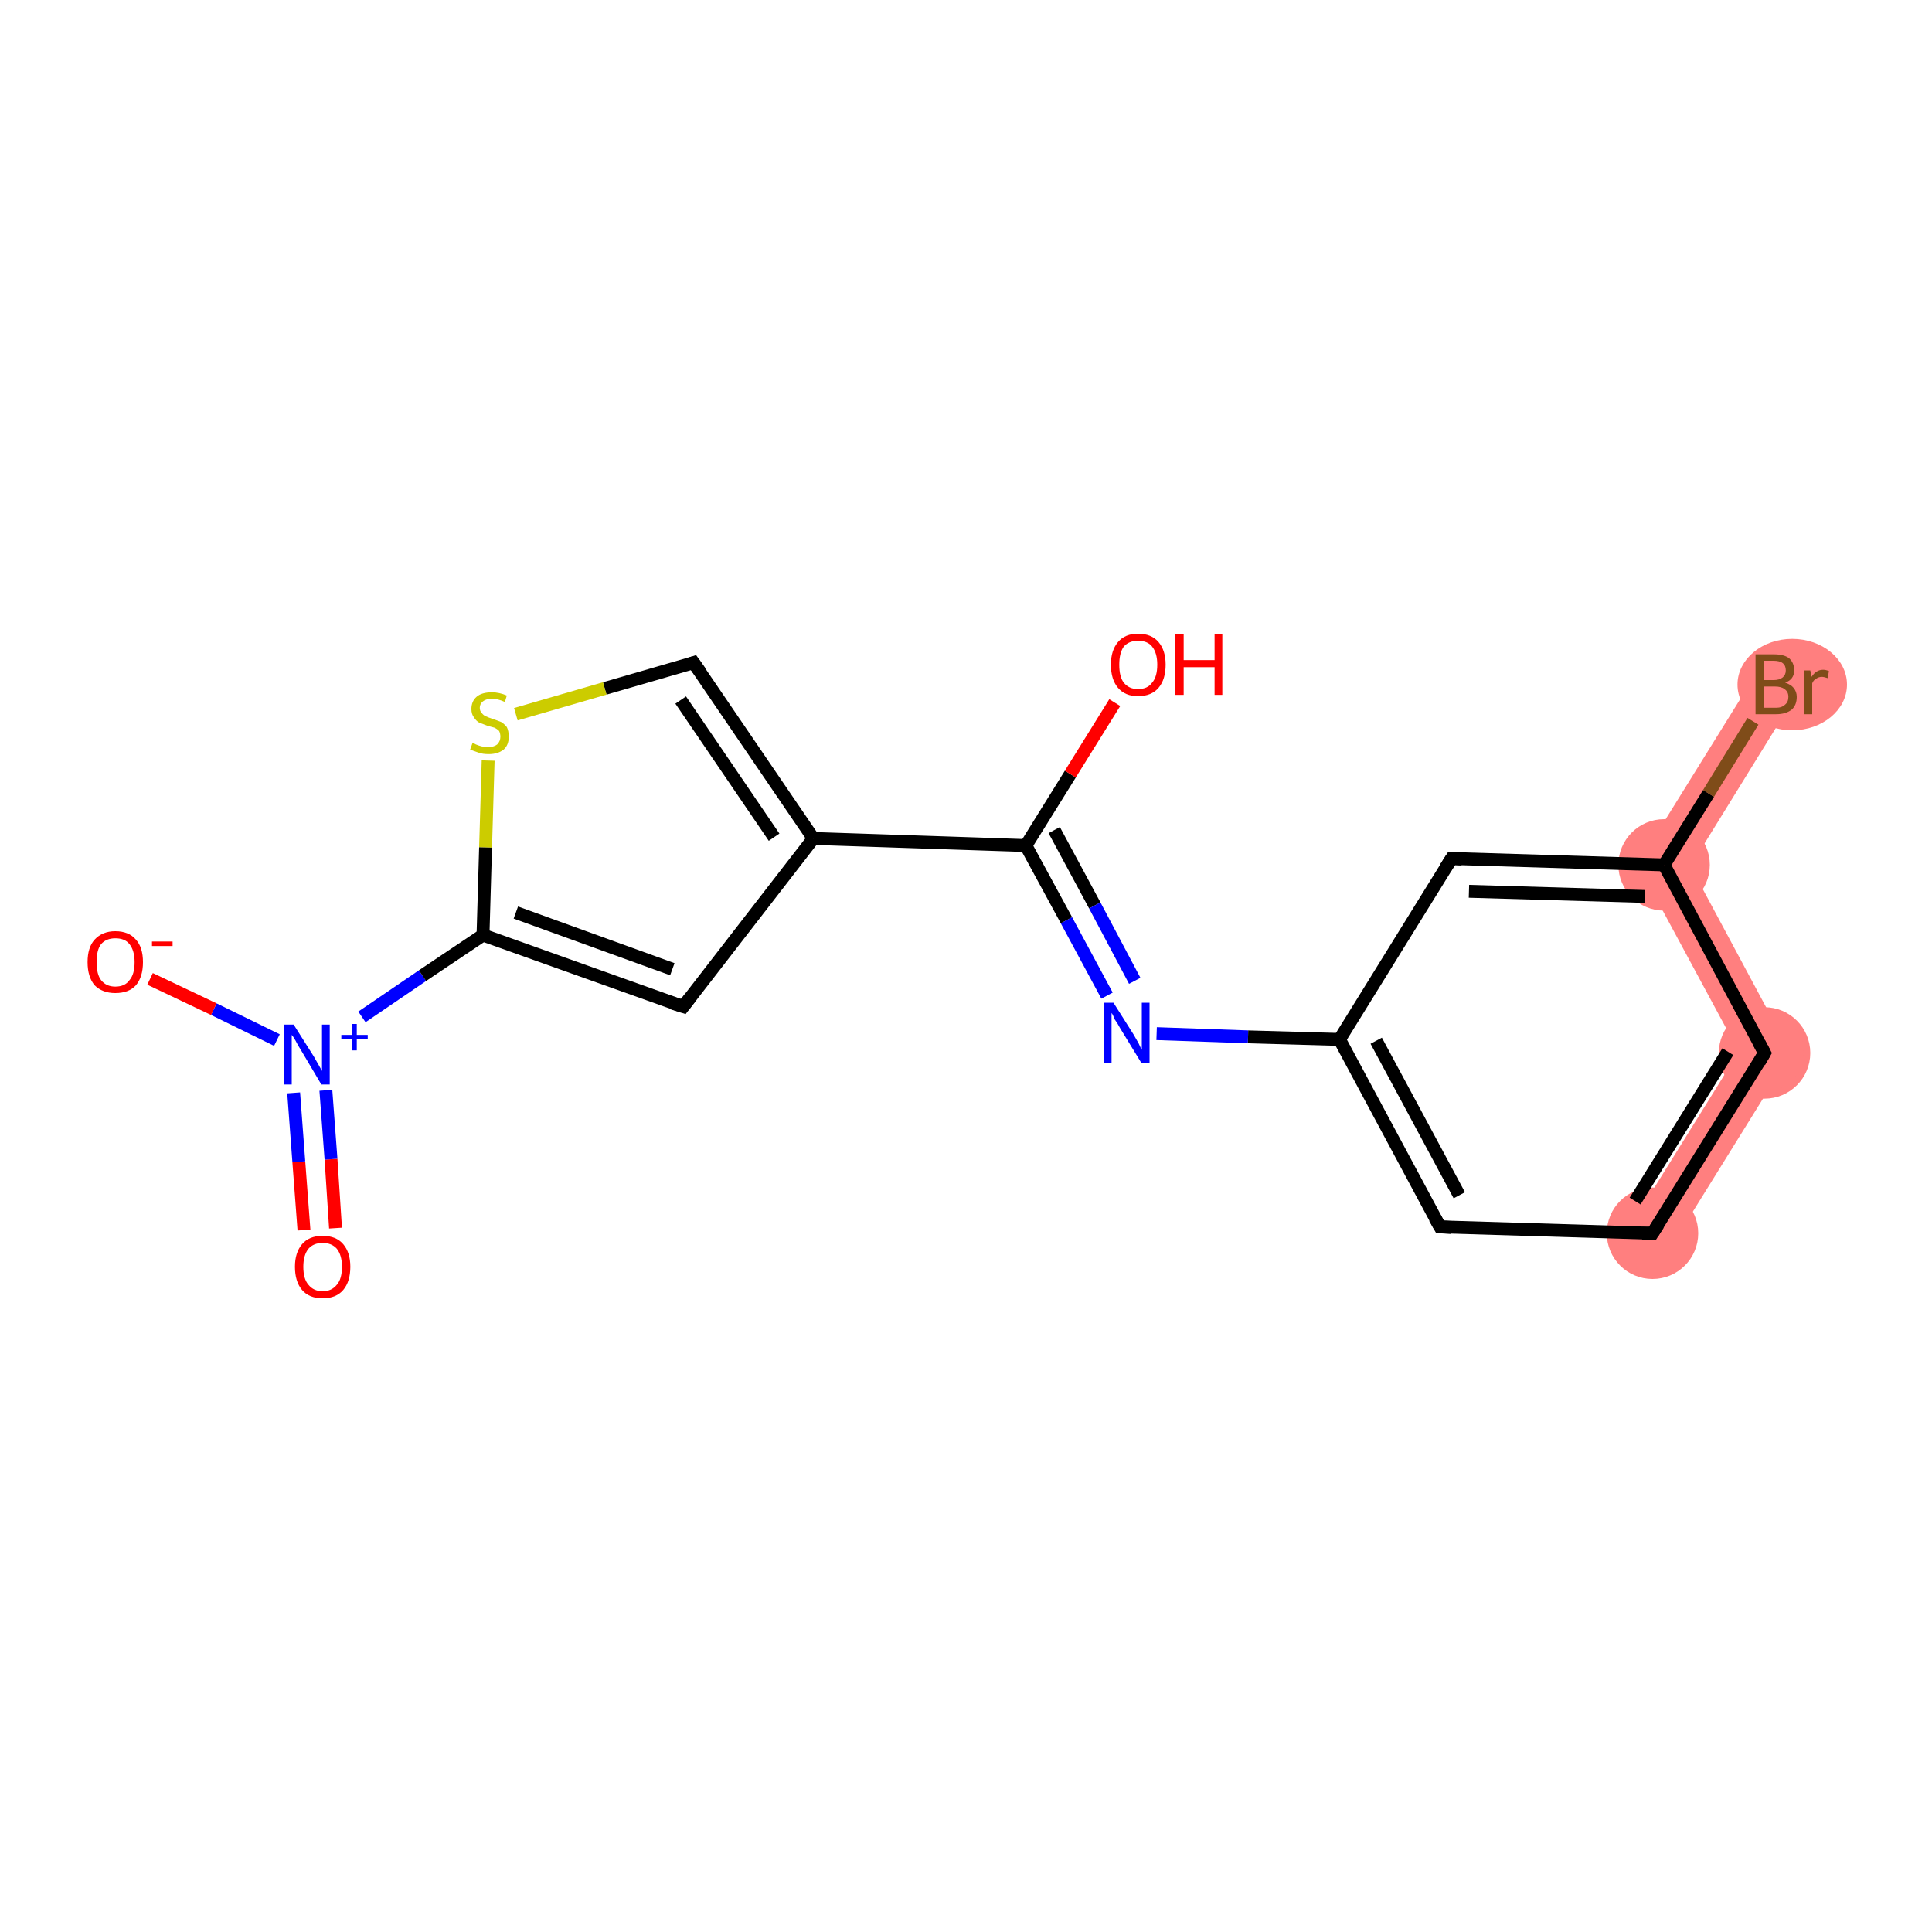<?xml version='1.0' encoding='iso-8859-1'?>
<svg version='1.1' baseProfile='full'
              xmlns='http://www.w3.org/2000/svg'
                      xmlns:rdkit='http://www.rdkit.org/xml'
                      xmlns:xlink='http://www.w3.org/1999/xlink'
                  xml:space='preserve'
width='300px' height='300px' viewBox='0 0 300 300'>
<!-- END OF HEADER -->
<rect style='opacity:1.0;fill:#FFFFFF;stroke:none' width='300.0' height='300.0' x='0.0' y='0.0'> </rect>
<path class='bond-11 atom-11 atom-12' d='M 270.0,163.3 L 278.1,163.6 L 259.6,193.4 L 253.6,189.7 Z' style='fill:#FF7F7F;fill-rule:evenodd;fill-opacity:1;stroke:#FF7F7F;stroke-width:0.0px;stroke-linecap:butt;stroke-linejoin:miter;stroke-opacity:1;' />
<path class='bond-12 atom-12 atom-13' d='M 254.3,134.2 L 262.5,134.5 L 278.1,163.6 L 270.0,163.3 Z' style='fill:#FF7F7F;fill-rule:evenodd;fill-opacity:1;stroke:#FF7F7F;stroke-width:0.0px;stroke-linecap:butt;stroke-linejoin:miter;stroke-opacity:1;' />
<path class='bond-13 atom-13 atom-14' d='M 272.8,104.4 L 278.8,108.1 L 262.5,134.5 L 254.3,134.2 Z' style='fill:#FF7F7F;fill-rule:evenodd;fill-opacity:1;stroke:#FF7F7F;stroke-width:0.0px;stroke-linecap:butt;stroke-linejoin:miter;stroke-opacity:1;' />
<ellipse cx='256.6' cy='191.5' rx='6.6' ry='6.6' class='atom-11'  style='fill:#FF7F7F;fill-rule:evenodd;stroke:#FF7F7F;stroke-width:1.0px;stroke-linecap:butt;stroke-linejoin:miter;stroke-opacity:1' />
<ellipse cx='274.0' cy='163.5' rx='6.6' ry='6.6' class='atom-12'  style='fill:#FF7F7F;fill-rule:evenodd;stroke:#FF7F7F;stroke-width:1.0px;stroke-linecap:butt;stroke-linejoin:miter;stroke-opacity:1' />
<ellipse cx='258.4' cy='134.3' rx='6.6' ry='6.6' class='atom-13'  style='fill:#FF7F7F;fill-rule:evenodd;stroke:#FF7F7F;stroke-width:1.0px;stroke-linecap:butt;stroke-linejoin:miter;stroke-opacity:1' />
<ellipse cx='278.3' cy='106.3' rx='8.0' ry='6.6' class='atom-14'  style='fill:#FF7F7F;fill-rule:evenodd;stroke:#FF7F7F;stroke-width:1.0px;stroke-linecap:butt;stroke-linejoin:miter;stroke-opacity:1' />
<path class='bond-0 atom-0 atom-1' d='M 47.2,191.0 L 46.4,180.4' style='fill:none;fill-rule:evenodd;stroke:#FF0000;stroke-width:2.0px;stroke-linecap:butt;stroke-linejoin:miter;stroke-opacity:1' />
<path class='bond-0 atom-0 atom-1' d='M 46.4,180.4 L 45.6,169.7' style='fill:none;fill-rule:evenodd;stroke:#0000FF;stroke-width:2.0px;stroke-linecap:butt;stroke-linejoin:miter;stroke-opacity:1' />
<path class='bond-0 atom-0 atom-1' d='M 52.1,190.7 L 51.4,180.0' style='fill:none;fill-rule:evenodd;stroke:#FF0000;stroke-width:2.0px;stroke-linecap:butt;stroke-linejoin:miter;stroke-opacity:1' />
<path class='bond-0 atom-0 atom-1' d='M 51.4,180.0 L 50.6,169.3' style='fill:none;fill-rule:evenodd;stroke:#0000FF;stroke-width:2.0px;stroke-linecap:butt;stroke-linejoin:miter;stroke-opacity:1' />
<path class='bond-1 atom-1 atom-2' d='M 43.0,161.5 L 33.2,156.7' style='fill:none;fill-rule:evenodd;stroke:#0000FF;stroke-width:2.0px;stroke-linecap:butt;stroke-linejoin:miter;stroke-opacity:1' />
<path class='bond-1 atom-1 atom-2' d='M 33.2,156.7 L 23.3,152.0' style='fill:none;fill-rule:evenodd;stroke:#FF0000;stroke-width:2.0px;stroke-linecap:butt;stroke-linejoin:miter;stroke-opacity:1' />
<path class='bond-2 atom-1 atom-3' d='M 56.2,157.9 L 65.6,151.5' style='fill:none;fill-rule:evenodd;stroke:#0000FF;stroke-width:2.0px;stroke-linecap:butt;stroke-linejoin:miter;stroke-opacity:1' />
<path class='bond-2 atom-1 atom-3' d='M 65.6,151.5 L 75.0,145.2' style='fill:none;fill-rule:evenodd;stroke:#000000;stroke-width:2.0px;stroke-linecap:butt;stroke-linejoin:miter;stroke-opacity:1' />
<path class='bond-3 atom-3 atom-4' d='M 75.0,145.2 L 106.1,156.3' style='fill:none;fill-rule:evenodd;stroke:#000000;stroke-width:2.0px;stroke-linecap:butt;stroke-linejoin:miter;stroke-opacity:1' />
<path class='bond-3 atom-3 atom-4' d='M 80.1,141.7 L 104.4,150.5' style='fill:none;fill-rule:evenodd;stroke:#000000;stroke-width:2.0px;stroke-linecap:butt;stroke-linejoin:miter;stroke-opacity:1' />
<path class='bond-4 atom-4 atom-5' d='M 106.1,156.3 L 126.3,130.2' style='fill:none;fill-rule:evenodd;stroke:#000000;stroke-width:2.0px;stroke-linecap:butt;stroke-linejoin:miter;stroke-opacity:1' />
<path class='bond-5 atom-5 atom-6' d='M 126.3,130.2 L 159.3,131.3' style='fill:none;fill-rule:evenodd;stroke:#000000;stroke-width:2.0px;stroke-linecap:butt;stroke-linejoin:miter;stroke-opacity:1' />
<path class='bond-6 atom-6 atom-7' d='M 159.3,131.3 L 166.2,120.2' style='fill:none;fill-rule:evenodd;stroke:#000000;stroke-width:2.0px;stroke-linecap:butt;stroke-linejoin:miter;stroke-opacity:1' />
<path class='bond-6 atom-6 atom-7' d='M 166.2,120.2 L 173.1,109.1' style='fill:none;fill-rule:evenodd;stroke:#FF0000;stroke-width:2.0px;stroke-linecap:butt;stroke-linejoin:miter;stroke-opacity:1' />
<path class='bond-7 atom-6 atom-8' d='M 159.3,131.3 L 165.6,142.9' style='fill:none;fill-rule:evenodd;stroke:#000000;stroke-width:2.0px;stroke-linecap:butt;stroke-linejoin:miter;stroke-opacity:1' />
<path class='bond-7 atom-6 atom-8' d='M 165.6,142.9 L 171.9,154.6' style='fill:none;fill-rule:evenodd;stroke:#0000FF;stroke-width:2.0px;stroke-linecap:butt;stroke-linejoin:miter;stroke-opacity:1' />
<path class='bond-7 atom-6 atom-8' d='M 163.7,128.9 L 170.0,140.6' style='fill:none;fill-rule:evenodd;stroke:#000000;stroke-width:2.0px;stroke-linecap:butt;stroke-linejoin:miter;stroke-opacity:1' />
<path class='bond-7 atom-6 atom-8' d='M 170.0,140.6 L 176.2,152.3' style='fill:none;fill-rule:evenodd;stroke:#0000FF;stroke-width:2.0px;stroke-linecap:butt;stroke-linejoin:miter;stroke-opacity:1' />
<path class='bond-8 atom-8 atom-9' d='M 179.6,160.5 L 193.8,161.0' style='fill:none;fill-rule:evenodd;stroke:#0000FF;stroke-width:2.0px;stroke-linecap:butt;stroke-linejoin:miter;stroke-opacity:1' />
<path class='bond-8 atom-8 atom-9' d='M 193.8,161.0 L 208.0,161.4' style='fill:none;fill-rule:evenodd;stroke:#000000;stroke-width:2.0px;stroke-linecap:butt;stroke-linejoin:miter;stroke-opacity:1' />
<path class='bond-9 atom-9 atom-10' d='M 208.0,161.4 L 223.6,190.5' style='fill:none;fill-rule:evenodd;stroke:#000000;stroke-width:2.0px;stroke-linecap:butt;stroke-linejoin:miter;stroke-opacity:1' />
<path class='bond-9 atom-9 atom-10' d='M 213.7,161.6 L 226.6,185.6' style='fill:none;fill-rule:evenodd;stroke:#000000;stroke-width:2.0px;stroke-linecap:butt;stroke-linejoin:miter;stroke-opacity:1' />
<path class='bond-10 atom-10 atom-11' d='M 223.6,190.5 L 256.6,191.5' style='fill:none;fill-rule:evenodd;stroke:#000000;stroke-width:2.0px;stroke-linecap:butt;stroke-linejoin:miter;stroke-opacity:1' />
<path class='bond-11 atom-11 atom-12' d='M 256.6,191.5 L 274.0,163.5' style='fill:none;fill-rule:evenodd;stroke:#000000;stroke-width:2.0px;stroke-linecap:butt;stroke-linejoin:miter;stroke-opacity:1' />
<path class='bond-11 atom-11 atom-12' d='M 253.9,186.5 L 268.3,163.3' style='fill:none;fill-rule:evenodd;stroke:#000000;stroke-width:2.0px;stroke-linecap:butt;stroke-linejoin:miter;stroke-opacity:1' />
<path class='bond-12 atom-12 atom-13' d='M 274.0,163.5 L 258.4,134.3' style='fill:none;fill-rule:evenodd;stroke:#000000;stroke-width:2.0px;stroke-linecap:butt;stroke-linejoin:miter;stroke-opacity:1' />
<path class='bond-13 atom-13 atom-14' d='M 258.4,134.3 L 265.3,123.2' style='fill:none;fill-rule:evenodd;stroke:#000000;stroke-width:2.0px;stroke-linecap:butt;stroke-linejoin:miter;stroke-opacity:1' />
<path class='bond-13 atom-13 atom-14' d='M 265.3,123.2 L 272.2,112.0' style='fill:none;fill-rule:evenodd;stroke:#7F4C19;stroke-width:2.0px;stroke-linecap:butt;stroke-linejoin:miter;stroke-opacity:1' />
<path class='bond-14 atom-13 atom-15' d='M 258.4,134.3 L 225.4,133.3' style='fill:none;fill-rule:evenodd;stroke:#000000;stroke-width:2.0px;stroke-linecap:butt;stroke-linejoin:miter;stroke-opacity:1' />
<path class='bond-14 atom-13 atom-15' d='M 255.4,139.2 L 228.1,138.4' style='fill:none;fill-rule:evenodd;stroke:#000000;stroke-width:2.0px;stroke-linecap:butt;stroke-linejoin:miter;stroke-opacity:1' />
<path class='bond-15 atom-5 atom-16' d='M 126.3,130.2 L 107.7,102.9' style='fill:none;fill-rule:evenodd;stroke:#000000;stroke-width:2.0px;stroke-linecap:butt;stroke-linejoin:miter;stroke-opacity:1' />
<path class='bond-15 atom-5 atom-16' d='M 120.2,130.0 L 105.7,108.7' style='fill:none;fill-rule:evenodd;stroke:#000000;stroke-width:2.0px;stroke-linecap:butt;stroke-linejoin:miter;stroke-opacity:1' />
<path class='bond-16 atom-16 atom-17' d='M 107.7,102.9 L 93.9,106.9' style='fill:none;fill-rule:evenodd;stroke:#000000;stroke-width:2.0px;stroke-linecap:butt;stroke-linejoin:miter;stroke-opacity:1' />
<path class='bond-16 atom-16 atom-17' d='M 93.9,106.9 L 80.1,110.9' style='fill:none;fill-rule:evenodd;stroke:#CCCC00;stroke-width:2.0px;stroke-linecap:butt;stroke-linejoin:miter;stroke-opacity:1' />
<path class='bond-17 atom-17 atom-3' d='M 75.8,118.1 L 75.4,131.6' style='fill:none;fill-rule:evenodd;stroke:#CCCC00;stroke-width:2.0px;stroke-linecap:butt;stroke-linejoin:miter;stroke-opacity:1' />
<path class='bond-17 atom-17 atom-3' d='M 75.4,131.6 L 75.0,145.2' style='fill:none;fill-rule:evenodd;stroke:#000000;stroke-width:2.0px;stroke-linecap:butt;stroke-linejoin:miter;stroke-opacity:1' />
<path class='bond-18 atom-15 atom-9' d='M 225.4,133.3 L 208.0,161.4' style='fill:none;fill-rule:evenodd;stroke:#000000;stroke-width:2.0px;stroke-linecap:butt;stroke-linejoin:miter;stroke-opacity:1' />
<path d='M 104.5,155.8 L 106.1,156.3 L 107.1,155.0' style='fill:none;stroke:#000000;stroke-width:2.0px;stroke-linecap:butt;stroke-linejoin:miter;stroke-opacity:1;' />
<path d='M 222.8,189.1 L 223.6,190.5 L 225.3,190.6' style='fill:none;stroke:#000000;stroke-width:2.0px;stroke-linecap:butt;stroke-linejoin:miter;stroke-opacity:1;' />
<path d='M 255.0,191.5 L 256.6,191.5 L 257.5,190.1' style='fill:none;stroke:#000000;stroke-width:2.0px;stroke-linecap:butt;stroke-linejoin:miter;stroke-opacity:1;' />
<path d='M 273.2,164.9 L 274.0,163.5 L 273.2,162.0' style='fill:none;stroke:#000000;stroke-width:2.0px;stroke-linecap:butt;stroke-linejoin:miter;stroke-opacity:1;' />
<path d='M 227.0,133.4 L 225.4,133.3 L 224.5,134.7' style='fill:none;stroke:#000000;stroke-width:2.0px;stroke-linecap:butt;stroke-linejoin:miter;stroke-opacity:1;' />
<path d='M 108.7,104.3 L 107.7,102.9 L 107.1,103.1' style='fill:none;stroke:#000000;stroke-width:2.0px;stroke-linecap:butt;stroke-linejoin:miter;stroke-opacity:1;' />
<path class='atom-0' d='M 45.8 196.7
Q 45.8 194.5, 46.9 193.2
Q 48.0 191.9, 50.1 191.9
Q 52.2 191.9, 53.3 193.2
Q 54.4 194.5, 54.4 196.7
Q 54.4 199.0, 53.3 200.3
Q 52.2 201.6, 50.1 201.6
Q 48.0 201.6, 46.9 200.3
Q 45.8 199.0, 45.8 196.7
M 50.1 200.5
Q 51.5 200.5, 52.3 199.5
Q 53.1 198.6, 53.1 196.7
Q 53.1 194.9, 52.3 193.9
Q 51.5 193.0, 50.1 193.0
Q 48.7 193.0, 47.9 193.9
Q 47.1 194.9, 47.1 196.7
Q 47.1 198.6, 47.9 199.5
Q 48.7 200.5, 50.1 200.5
' fill='#FF0000'/>
<path class='atom-1' d='M 45.6 159.1
L 48.7 164.0
Q 49.0 164.5, 49.5 165.4
Q 50.0 166.3, 50.0 166.3
L 50.0 159.1
L 51.2 159.1
L 51.2 168.4
L 49.9 168.4
L 46.7 163.0
Q 46.3 162.4, 45.9 161.6
Q 45.5 160.9, 45.3 160.7
L 45.3 168.4
L 44.1 168.4
L 44.1 159.1
L 45.6 159.1
' fill='#0000FF'/>
<path class='atom-1' d='M 53.0 160.7
L 54.6 160.7
L 54.6 159.0
L 55.4 159.0
L 55.4 160.7
L 57.1 160.7
L 57.1 161.4
L 55.4 161.4
L 55.4 163.1
L 54.6 163.1
L 54.6 161.4
L 53.0 161.4
L 53.0 160.7
' fill='#0000FF'/>
<path class='atom-2' d='M 13.6 149.4
Q 13.6 147.1, 14.7 145.9
Q 15.9 144.6, 17.9 144.6
Q 20.0 144.6, 21.1 145.9
Q 22.2 147.1, 22.2 149.4
Q 22.2 151.7, 21.1 153.0
Q 20.0 154.2, 17.9 154.2
Q 15.9 154.2, 14.7 153.0
Q 13.6 151.7, 13.6 149.4
M 17.9 153.2
Q 19.4 153.2, 20.1 152.2
Q 20.9 151.3, 20.9 149.4
Q 20.9 147.6, 20.1 146.6
Q 19.4 145.7, 17.9 145.7
Q 16.5 145.7, 15.7 146.6
Q 15.0 147.5, 15.0 149.4
Q 15.0 151.3, 15.7 152.2
Q 16.5 153.2, 17.9 153.2
' fill='#FF0000'/>
<path class='atom-2' d='M 23.6 146.2
L 26.8 146.2
L 26.8 146.9
L 23.6 146.9
L 23.6 146.2
' fill='#FF0000'/>
<path class='atom-7' d='M 172.5 103.2
Q 172.5 101.0, 173.6 99.7
Q 174.7 98.4, 176.7 98.4
Q 178.8 98.4, 179.9 99.7
Q 181.0 101.0, 181.0 103.2
Q 181.0 105.5, 179.9 106.8
Q 178.8 108.1, 176.7 108.1
Q 174.7 108.1, 173.6 106.8
Q 172.5 105.5, 172.5 103.2
M 176.7 107.0
Q 178.2 107.0, 178.9 106.0
Q 179.7 105.1, 179.7 103.2
Q 179.7 101.4, 178.9 100.4
Q 178.2 99.5, 176.7 99.5
Q 175.3 99.5, 174.5 100.4
Q 173.8 101.4, 173.8 103.2
Q 173.8 105.1, 174.5 106.0
Q 175.3 107.0, 176.7 107.0
' fill='#FF0000'/>
<path class='atom-7' d='M 182.5 98.5
L 183.8 98.5
L 183.8 102.5
L 188.6 102.5
L 188.6 98.5
L 189.8 98.5
L 189.8 107.9
L 188.6 107.9
L 188.6 103.6
L 183.8 103.6
L 183.8 107.9
L 182.5 107.9
L 182.5 98.5
' fill='#FF0000'/>
<path class='atom-8' d='M 172.9 155.7
L 176.0 160.6
Q 176.3 161.1, 176.8 162.0
Q 177.2 162.9, 177.3 163.0
L 177.3 155.7
L 178.5 155.7
L 178.5 165.0
L 177.2 165.0
L 173.9 159.6
Q 173.6 159.0, 173.1 158.3
Q 172.8 157.5, 172.6 157.3
L 172.6 165.0
L 171.4 165.0
L 171.4 155.7
L 172.9 155.7
' fill='#0000FF'/>
<path class='atom-14' d='M 277.2 106.0
Q 278.1 106.3, 278.5 106.8
Q 279.0 107.4, 279.0 108.2
Q 279.0 109.5, 278.2 110.2
Q 277.3 110.9, 275.8 110.9
L 272.6 110.9
L 272.6 101.6
L 275.4 101.6
Q 277.0 101.6, 277.8 102.2
Q 278.6 102.9, 278.6 104.1
Q 278.6 105.5, 277.2 106.0
M 273.9 102.6
L 273.9 105.6
L 275.4 105.6
Q 276.3 105.6, 276.8 105.2
Q 277.3 104.8, 277.3 104.1
Q 277.3 102.6, 275.4 102.6
L 273.9 102.6
M 275.8 109.9
Q 276.7 109.9, 277.2 109.4
Q 277.7 109.0, 277.7 108.2
Q 277.7 107.4, 277.1 107.0
Q 276.6 106.6, 275.6 106.6
L 273.9 106.6
L 273.9 109.9
L 275.8 109.9
' fill='#7F4C19'/>
<path class='atom-14' d='M 281.1 104.1
L 281.3 105.1
Q 282.0 104.0, 283.1 104.0
Q 283.5 104.0, 284.0 104.2
L 283.8 105.3
Q 283.2 105.1, 282.9 105.1
Q 282.4 105.1, 282.0 105.4
Q 281.6 105.6, 281.4 106.1
L 281.4 110.9
L 280.1 110.9
L 280.1 104.1
L 281.1 104.1
' fill='#7F4C19'/>
<path class='atom-17' d='M 73.4 115.3
Q 73.5 115.4, 73.9 115.6
Q 74.4 115.8, 74.8 115.9
Q 75.3 116.0, 75.8 116.0
Q 76.7 116.0, 77.2 115.6
Q 77.7 115.1, 77.7 114.4
Q 77.7 113.9, 77.5 113.5
Q 77.2 113.2, 76.8 113.0
Q 76.4 112.9, 75.7 112.7
Q 74.9 112.4, 74.4 112.2
Q 73.9 111.9, 73.6 111.4
Q 73.2 110.9, 73.2 110.1
Q 73.2 108.9, 74.0 108.2
Q 74.8 107.5, 76.4 107.5
Q 77.5 107.5, 78.7 108.0
L 78.4 109.0
Q 77.3 108.5, 76.4 108.5
Q 75.5 108.5, 75.0 108.9
Q 74.5 109.3, 74.5 109.9
Q 74.5 110.4, 74.8 110.7
Q 75.1 111.1, 75.4 111.2
Q 75.8 111.4, 76.4 111.6
Q 77.3 111.9, 77.8 112.1
Q 78.3 112.4, 78.7 112.9
Q 79.0 113.5, 79.0 114.4
Q 79.0 115.7, 78.2 116.4
Q 77.3 117.1, 75.9 117.1
Q 75.0 117.1, 74.4 116.9
Q 73.8 116.7, 73.0 116.4
L 73.4 115.3
' fill='#CCCC00'/>
</svg>
